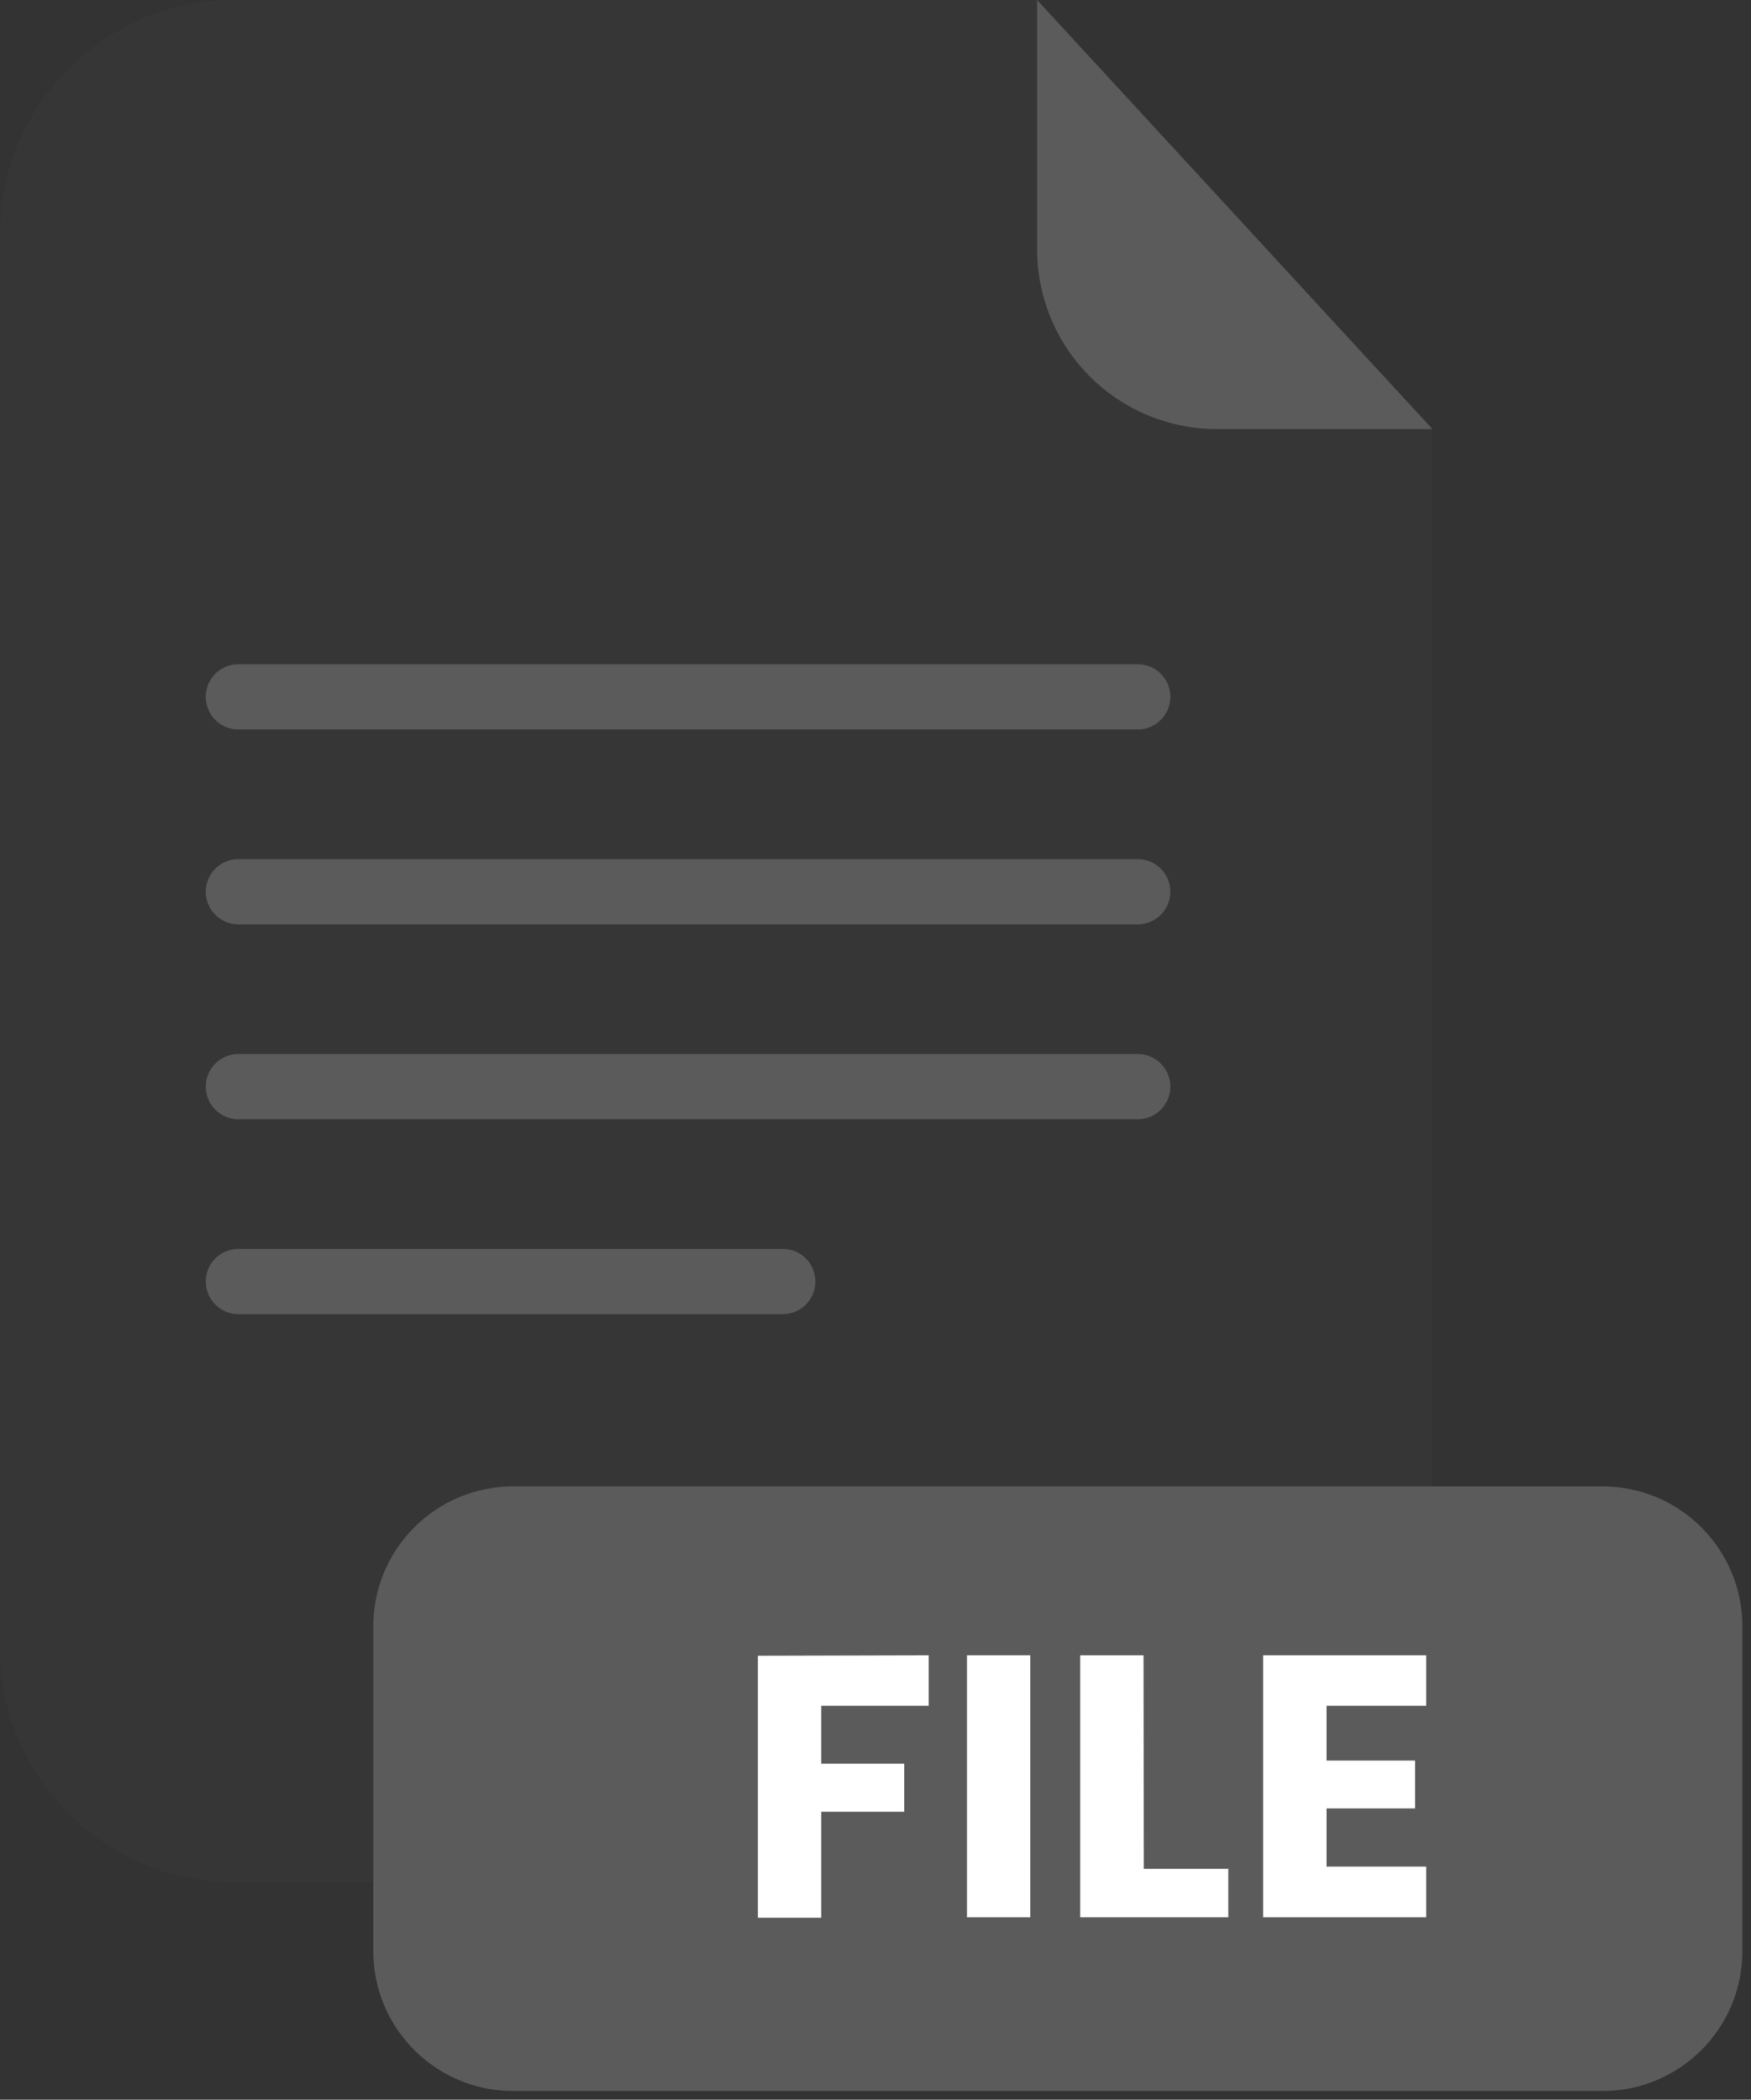 <svg width="201" height="241" viewBox="0 0 201 241" fill="none" xmlns="http://www.w3.org/2000/svg">
<rect x="0" y="0" width="201" height="241" fill="#333333" stroke="none"/>
<g opacity="0.3">
<path opacity="0.3" d="M139.67 49.25C134.203 49.245 128.961 47.07 125.095 43.205C121.229 39.339 119.055 34.097 119.05 28.63V1.85854e-06H26.92C23.385 -0.001 19.885 0.694 16.619 2.045C13.353 3.397 10.385 5.379 7.885 7.878C5.385 10.377 3.402 13.344 2.049 16.61C0.696 19.875 -2.4406e-07 23.375 0 26.91V189.13C-2.4406e-07 192.665 0.696 196.165 2.049 199.43C3.402 202.696 5.385 205.663 7.885 208.162C10.385 210.661 13.353 212.643 16.619 213.994C19.885 215.346 23.385 216.041 26.92 216.04H137.52C144.657 216.04 151.502 213.205 156.548 208.158C161.595 203.112 164.43 196.267 164.43 189.13V49.25H139.67Z" fill="#5B5B5B"/>
</g>
<path d="M164.43 49.25H139.67C134.203 49.245 128.961 47.07 125.095 43.205C121.229 39.339 119.055 34.097 119.05 28.63V0L164.43 49.25Z" fill="#5B5B5B"/>
<path d="M130.6 83.73H27.36C26.368 83.73 25.417 83.336 24.715 82.635C24.014 81.933 23.62 80.982 23.62 79.99C23.619 79.498 23.715 79.011 23.902 78.556C24.089 78.101 24.364 77.688 24.712 77.339C25.059 76.991 25.472 76.715 25.926 76.526C26.381 76.337 26.868 76.24 27.36 76.24H130.6C131.595 76.24 132.548 76.635 133.252 77.339C133.955 78.042 134.35 78.996 134.35 79.99C134.347 80.983 133.951 81.934 133.248 82.635C132.545 83.337 131.593 83.73 130.6 83.73V83.73Z" fill="#5B5B5B"/>
<path d="M130.6 106.1H27.36C26.368 106.1 25.417 105.706 24.715 105.005C24.014 104.303 23.62 103.352 23.62 102.36C23.619 101.868 23.715 101.381 23.902 100.926C24.089 100.471 24.364 100.058 24.712 99.709C25.059 99.361 25.472 99.085 25.926 98.896C26.381 98.707 26.868 98.61 27.36 98.61H130.6C131.595 98.61 132.548 99.005 133.252 99.709C133.955 100.412 134.35 101.366 134.35 102.36C134.347 103.353 133.951 104.304 133.248 105.005C132.545 105.706 131.593 106.1 130.6 106.1V106.1Z" fill="#5B5B5B"/>
<path d="M130.6 128.47H27.36C26.868 128.47 26.381 128.373 25.926 128.184C25.472 127.996 25.059 127.719 24.712 127.371C24.364 127.023 24.089 126.609 23.902 126.154C23.715 125.699 23.619 125.212 23.62 124.72C23.62 123.728 24.014 122.777 24.715 122.075C25.417 121.374 26.368 120.98 27.36 120.98H130.6C131.593 120.98 132.545 121.374 133.248 122.075C133.951 122.776 134.347 123.727 134.35 124.72C134.35 125.715 133.955 126.668 133.252 127.372C132.548 128.075 131.595 128.47 130.6 128.47Z" fill="#5B5B5B"/>
<path d="M89.86 150.84H27.36C26.868 150.84 26.381 150.743 25.926 150.554C25.472 150.366 25.059 150.089 24.712 149.741C24.364 149.393 24.089 148.979 23.902 148.524C23.715 148.07 23.619 147.582 23.62 147.09C23.62 146.098 24.014 145.147 24.715 144.445C25.417 143.744 26.368 143.35 27.36 143.35H89.86C90.852 143.35 91.803 143.744 92.504 144.445C93.206 145.147 93.6 146.098 93.6 147.09C93.601 147.582 93.505 148.07 93.318 148.524C93.131 148.979 92.856 149.393 92.508 149.741C92.161 150.089 91.748 150.366 91.294 150.554C90.839 150.743 90.352 150.84 89.86 150.84Z" fill="#5B5B5B"/>
<path d="M183.95 170.61H58.91C50.04 170.61 42.85 177.8 42.85 186.67V223.95C42.85 232.82 50.04 240.01 58.91 240.01H183.95C192.82 240.01 200.01 232.82 200.01 223.95V186.67C200.01 177.8 192.82 170.61 183.95 170.61Z" fill="#5B5B5B"/>
<path d="M118.27 190V220.07H111V190H118.27Z" fill="white"/>
<path d="M131.3 214.5H141V220.07H124V190H131.27L131.3 214.5Z" fill="white"/>
<path d="M152.28 195.79V202.08H162.44V207.57H152.28V214.25H163.72V220.07H145V190H163.72V195.79H152.28Z" fill="white"/>
<path d="M106.61 190V195.79H94.27V202.43H103.8V207.96H94.27V220.12H87V190.05L106.61 190Z" fill="white"/>
</svg>
